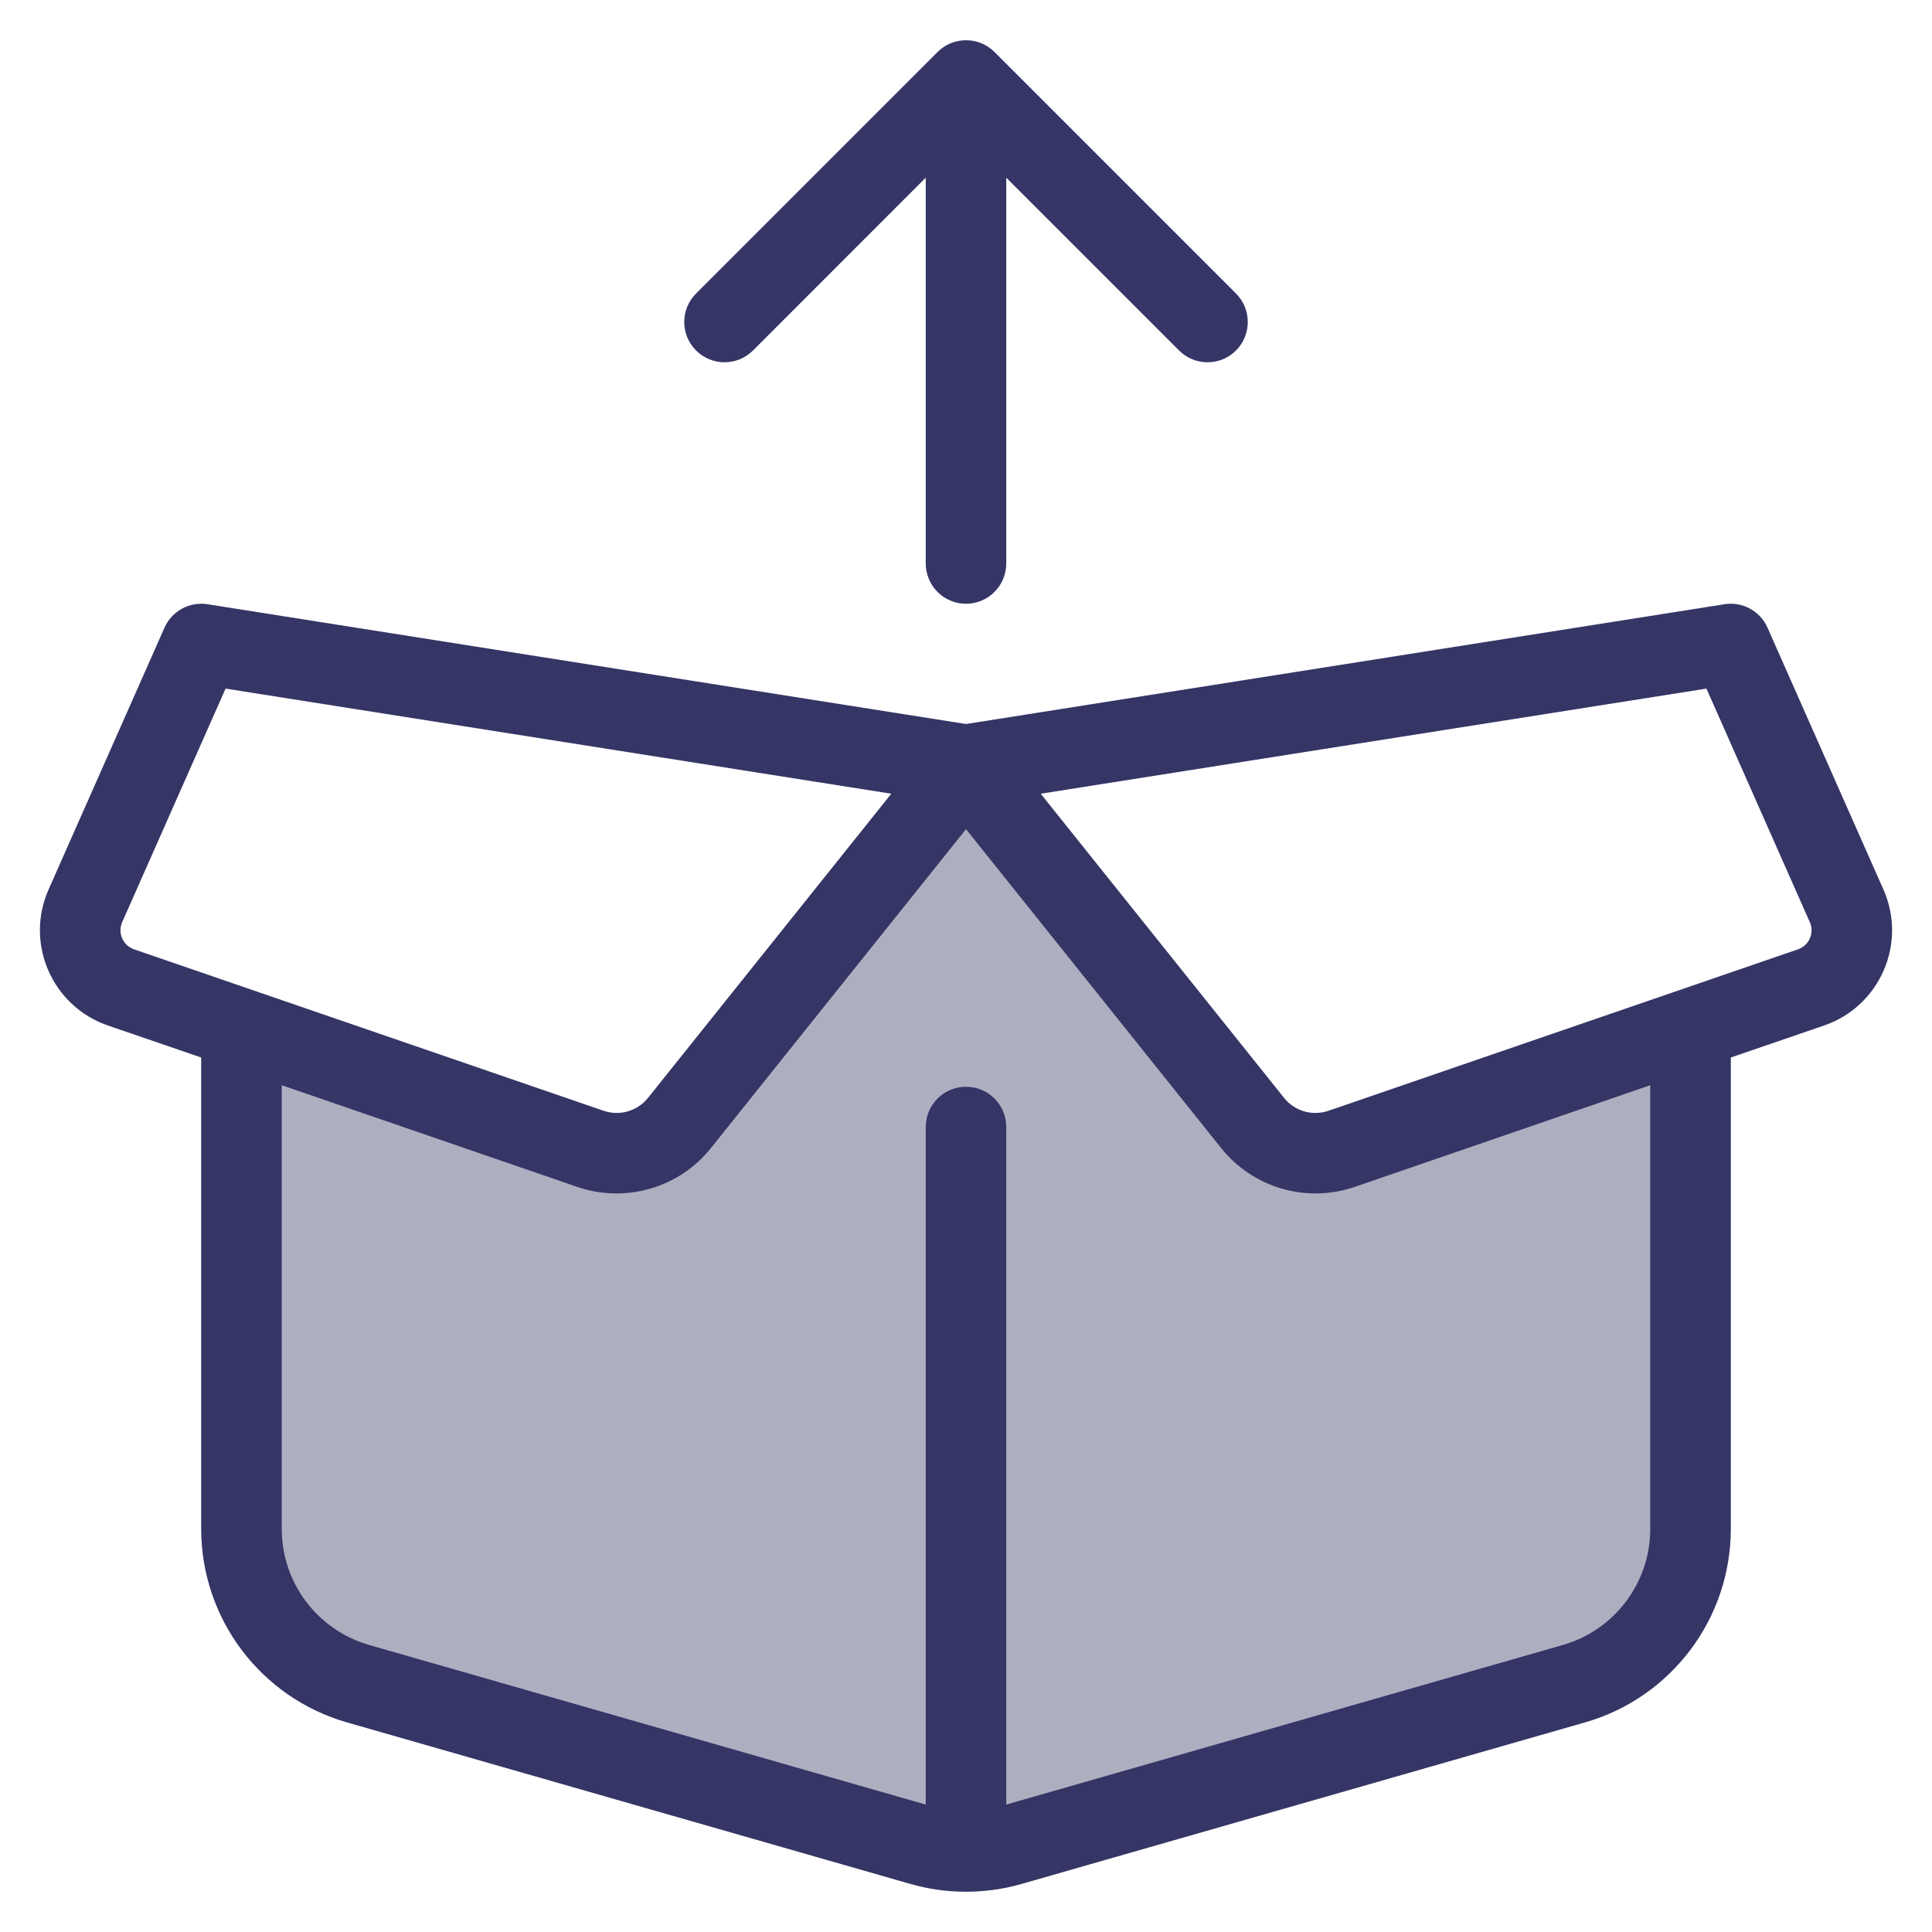 <svg width="24" height="24" viewBox="0 0 24 24" fill="none" xmlns="http://www.w3.org/2000/svg">
<g clip-path="url(#clip0_9001_290262)">
<path opacity="0.4" d="M2.5 12.608V18.992C2.5 20.108 3.239 21.088 4.311 21.395L11.311 23.402C11.761 23.531 12.239 23.531 12.689 23.402L19.689 21.395C20.761 21.088 21.5 20.108 21.5 18.992V12.608L16.666 14.271C16.267 14.408 15.824 14.28 15.56 13.95L12 9.5L15.168 9H8.832L12 9.5L8.44 13.95C8.176 14.28 7.733 14.408 7.334 14.271L2.5 12.608Z" fill="#353566"/>
<path fill-rule="evenodd" clip-rule="evenodd" d="M11.976 23.499C11.752 23.497 11.528 23.465 11.311 23.403L4.311 21.396C3.239 21.089 2.5 20.108 2.5 18.993V13.137L1.34 12.739C0.647 12.5 0.307 11.72 0.603 11.051L2.043 7.798C2.135 7.59 2.354 7.471 2.578 7.506L12 8.994L21.422 7.506C21.646 7.471 21.866 7.59 21.957 7.798L23.397 11.051C23.693 11.72 23.353 12.5 22.66 12.739L21.5 13.137V18.993C21.5 20.108 20.761 21.089 19.689 21.396L12.689 23.403C12.472 23.465 12.248 23.497 12.024 23.499C12.016 23.5 12.008 23.5 12 23.5C11.992 23.5 11.984 23.5 11.976 23.499ZM12.5 14C12.5 13.724 12.276 13.5 12 13.5C11.724 13.5 11.5 13.724 11.5 14V22.417L4.587 20.435C3.943 20.25 3.5 19.662 3.5 18.993V13.481L7.171 14.744C7.771 14.95 8.435 14.757 8.831 14.262L12 10.3L15.17 14.262C15.566 14.757 16.23 14.95 16.829 14.744L20.5 13.481V18.993C20.5 19.662 20.057 20.25 19.413 20.435L12.5 22.417V14ZM8.05 13.638L11.072 9.86L2.802 8.554L1.518 11.455C1.459 11.589 1.527 11.745 1.665 11.793L7.497 13.798C7.696 13.867 7.918 13.803 8.05 13.638ZM15.951 13.638L12.928 9.86L21.198 8.554L22.482 11.455C22.542 11.589 22.474 11.745 22.335 11.793L16.504 13.798C16.304 13.867 16.082 13.803 15.951 13.638Z" fill="#353566"/>
<path d="M15.354 4.354C15.549 4.158 15.549 3.842 15.354 3.646L12.354 0.646C12.158 0.451 11.842 0.451 11.647 0.646L8.647 3.646C8.451 3.842 8.451 4.158 8.647 4.354C8.842 4.549 9.158 4.549 9.354 4.354L11.5 2.207V7C11.5 7.276 11.724 7.5 12 7.5C12.276 7.5 12.5 7.276 12.5 7V2.207L14.647 4.354C14.842 4.549 15.159 4.549 15.354 4.354Z" fill="#353566"/>
</g>
<defs>
<clipPath id="clip0_9001_290262">
<rect width="24" height="24" fill="white"/>
</clipPath>
</defs>
</svg>
